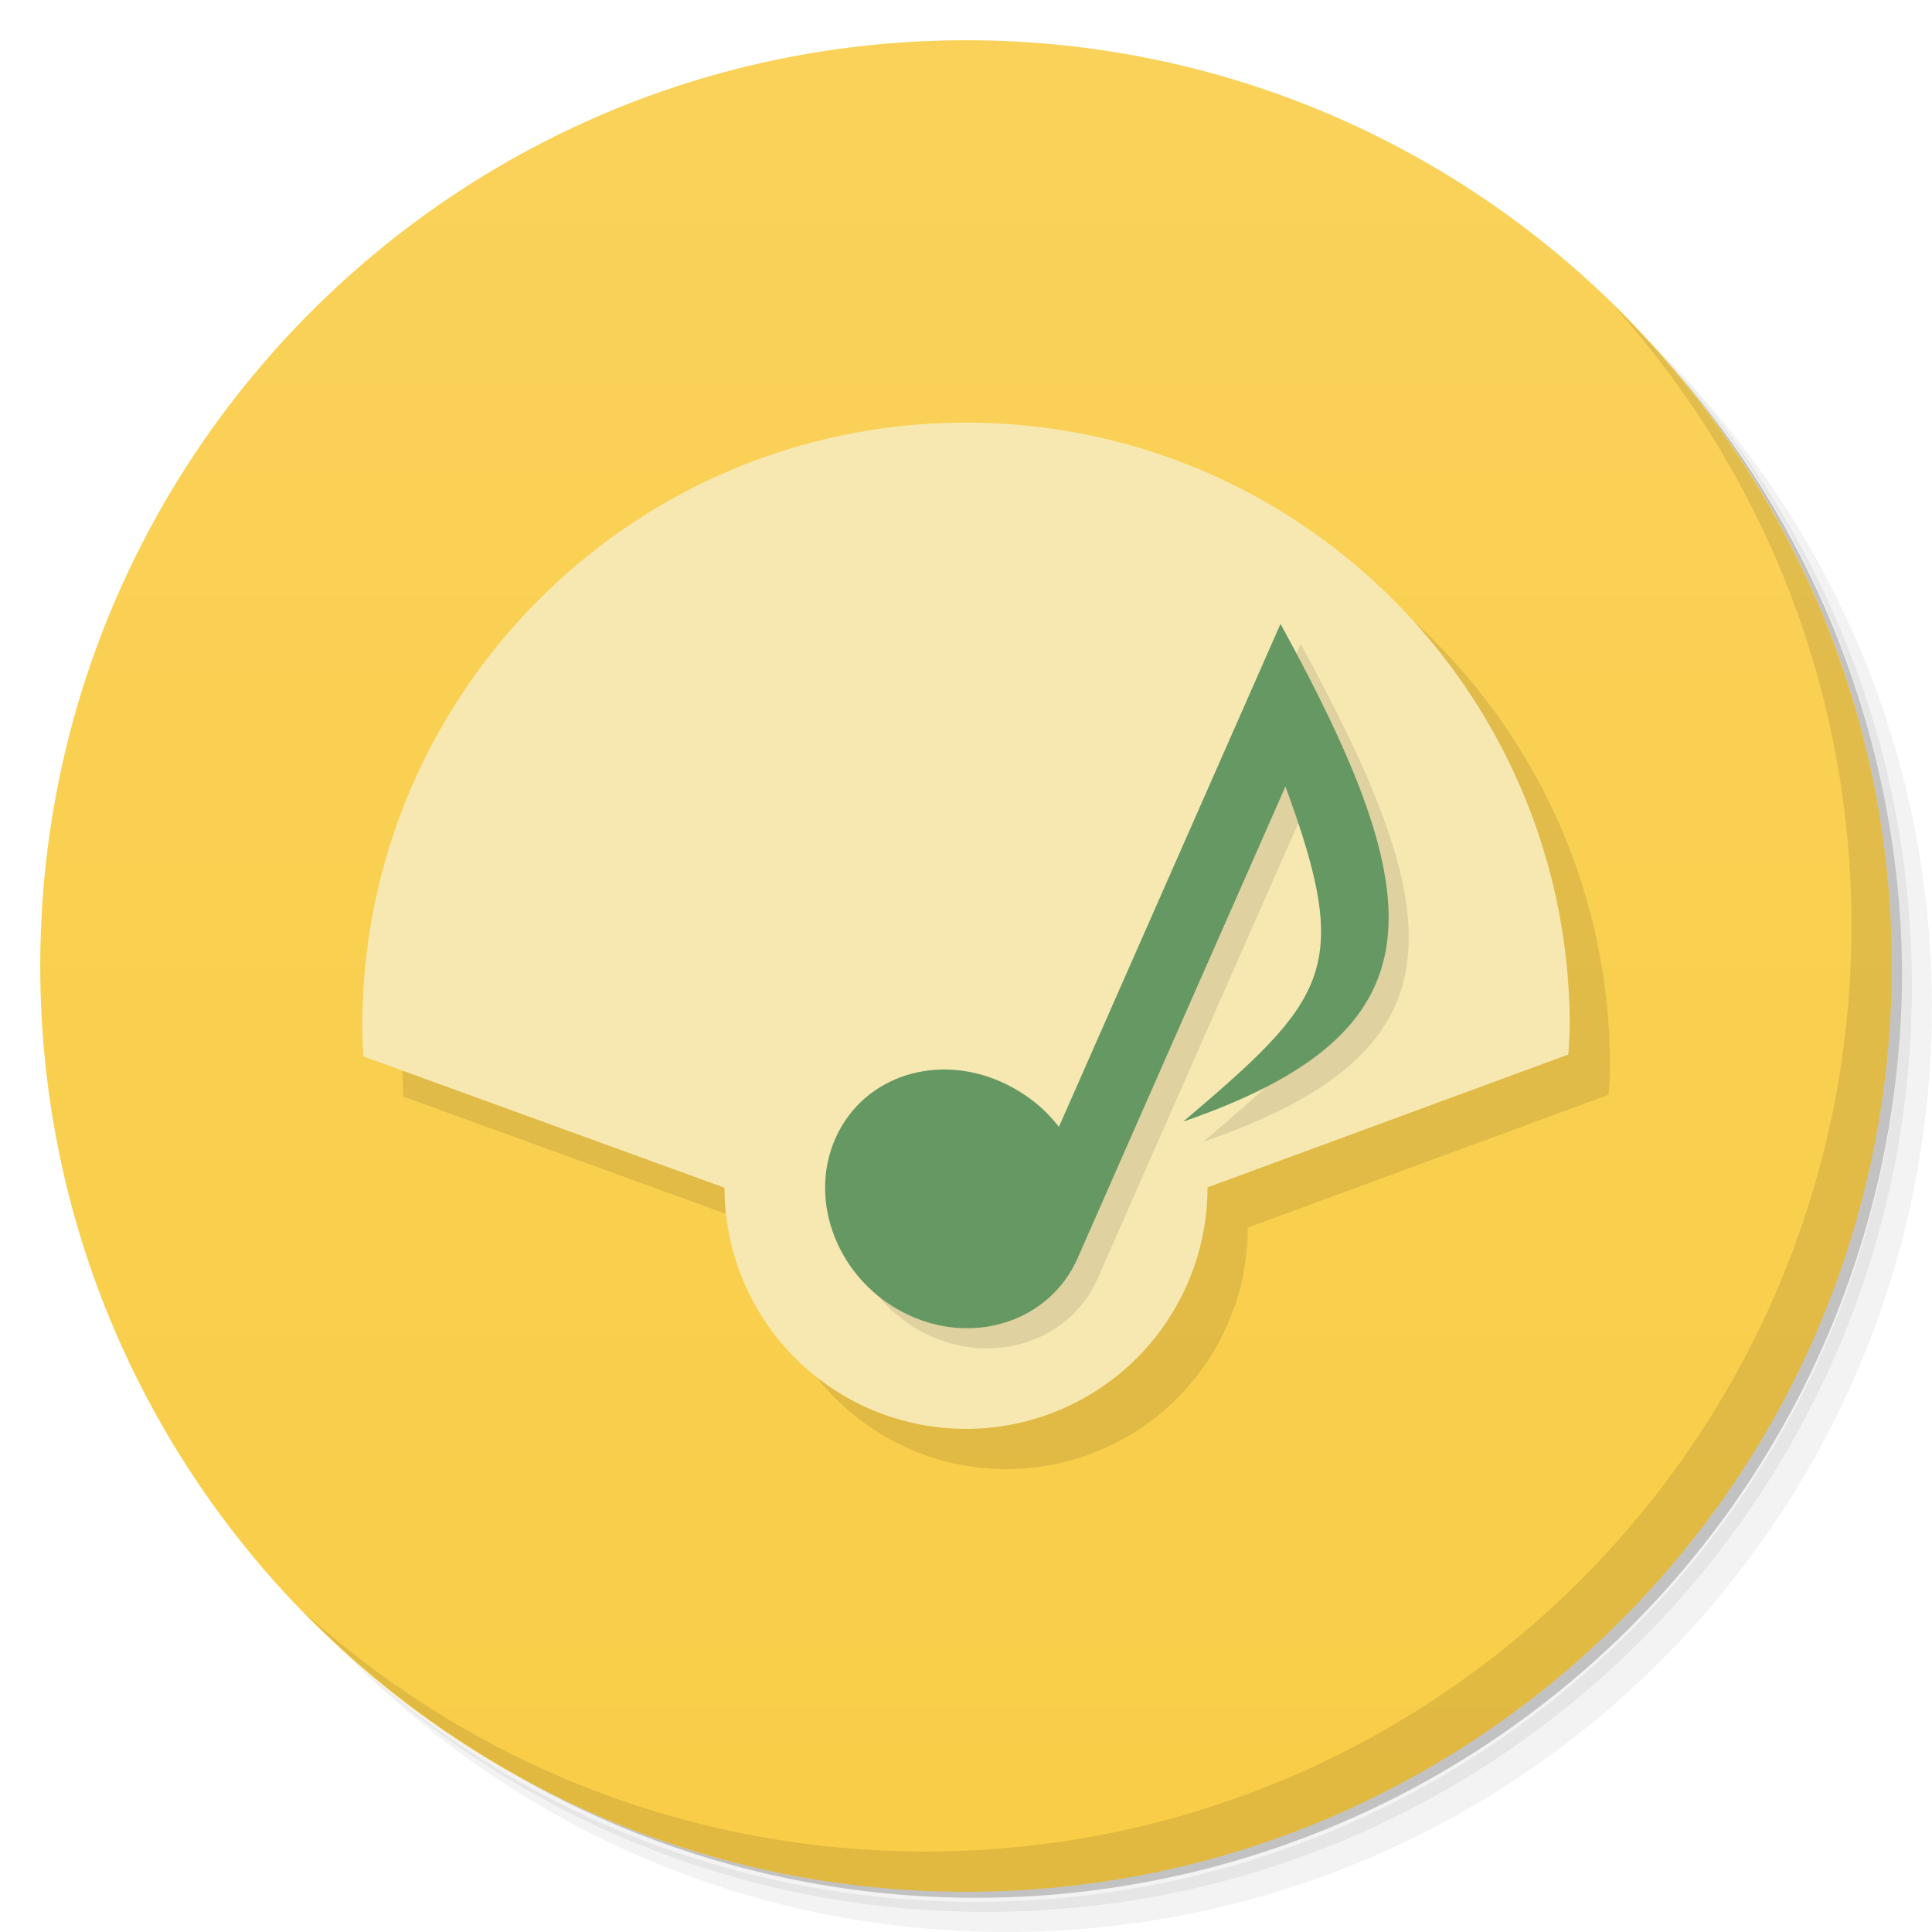 <svg version="1.1" viewBox="0 0 48 48" xmlns="http://www.w3.org/2000/svg">
 <defs>
  <linearGradient id="linearGradient3904" x2="0" y1="1" y2="47" gradientUnits="userSpaceOnUse">
   <stop style="stop-color:#fad25a" offset="0"/>
   <stop style="stop-color:#f9cd47" offset="1"/>
  </linearGradient>
 </defs>
 <path d="m36.31 5c5.859 4.062 9.688 10.831 9.688 18.5 0 12.426-10.07 22.5-22.5 22.5-7.669 0-14.438-3.828-18.5-9.688 1.037 1.822 2.306 3.499 3.781 4.969 4.085 3.712 9.514 5.969 15.469 5.969 12.703 0 23-10.298 23-23 0-5.954-2.256-11.384-5.969-15.469-1.469-1.475-3.147-2.744-4.969-3.781zm4.969 3.781c3.854 4.113 6.219 9.637 6.219 15.719 0 12.703-10.297 23-23 23-6.081 0-11.606-2.364-15.719-6.219 4.16 4.144 9.883 6.719 16.219 6.719 12.703 0 23-10.298 23-23 0-6.335-2.575-12.06-6.719-16.219z" style="opacity:.05"/>
 <path d="m41.28 8.781c3.712 4.085 5.969 9.514 5.969 15.469 0 12.703-10.297 23-23 23-5.954 0-11.384-2.256-15.469-5.969 4.113 3.854 9.637 6.219 15.719 6.219 12.703 0 23-10.298 23-23 0-6.081-2.364-11.606-6.219-15.719z" style="opacity:.1"/>
 <path d="m31.25 2.375c8.615 3.154 14.75 11.417 14.75 21.13 0 12.426-10.07 22.5-22.5 22.5-9.708 0-17.971-6.135-21.12-14.75a23 23 0 0 0 44.875 -7 23 23 0 0 0 -16 -21.875z" style="opacity:.2"/>
 <path d="m24 1c12.703 0 23 10.297 23 23s-10.297 23-23 23-23-10.297-23-23 10.297-23 23-23z" style="fill:url(#linearGradient3904)"/>
 <path d="m40.03 7.531c3.712 4.084 5.969 9.514 5.969 15.469 0 12.703-10.297 23-23 23-5.954 0-11.384-2.256-15.469-5.969 4.178 4.291 10.01 6.969 16.469 6.969 12.703 0 23-10.298 23-23 0-6.462-2.677-12.291-6.969-16.469z" style="opacity:.1"/>
 <path d="m25 11.5c-8.284 0-15 6.716-15 15 2e-3 0.249 0.011 0.498 0.025 0.746l8.975 3.262a6 6 0 0 0 6 5.992 6 6 0 0 0 6 -6l8.965-3.301c0.017-0.233 0.029-0.466 0.035-0.699 0-8.284-6.716-15-15-15z" style="opacity:.1"/>
 <path d="m24 10.5c-8.284 0-15 6.716-15 15 2e-3 0.249 0.011 0.498 0.025 0.746l8.975 3.262a6 6 0 0 0 6 5.992 6 6 0 0 0 6 -6l8.965-3.301c0.017-0.233 0.029-0.466 0.035-0.699 0-8.284-6.716-15-15-15z" style="fill:#f7e8b1"/>
 <path d="m26.807 28.499c-0.33-0.438-0.773-0.796-1.297-1.057-1.667-0.822-3.56-0.234-4.256 1.344s0.081 3.528 1.748 4.35c1.654 0.818 3.551 0.208 4.256-1.344 1.721-3.915 3.452-7.835 5.178-11.751 1.667 4.523 1.066 5.266-2.539 8.325 6.506-2.244 6.187-5.485 2.417-12.366-1.878 4.265-3.819 8.666-5.507 12.499" style="fill-opacity:.098;fill-rule:evenodd"/>
 <path d="m26.307 27.999c-0.33-0.438-0.773-0.796-1.297-1.057-1.667-0.822-3.56-0.234-4.256 1.344s0.081 3.528 1.748 4.35c1.654 0.818 3.551 0.208 4.256-1.344 1.721-3.915 3.452-7.835 5.178-11.751 1.667 4.523 1.066 5.266-2.539 8.325 6.506-2.244 6.187-5.485 2.417-12.366-1.878 4.265-3.819 8.666-5.507 12.499" style="fill-rule:evenodd;fill:#659862"/>
</svg>
